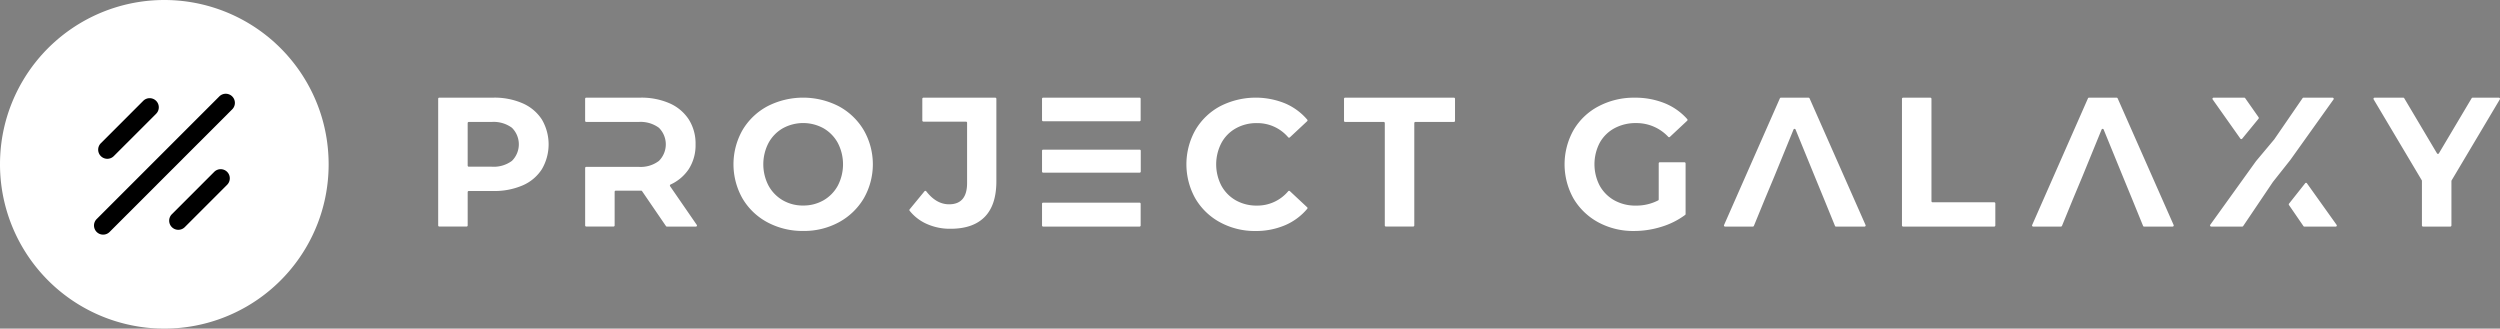 <svg xmlns="http://www.w3.org/2000/svg" width="725.774" height="95.405" viewBox="0 0 725.774 95.405">
  <rect x="0" y="0" width="725.774" height="95.405" fill="#808080" stroke="none"/>
  <g id="galaxy-eco" transform="translate(0)">
    <path id="Path_40" data-name="Path 40" d="M95.334,45.091a47.522,47.522,0,0,0-1.456-9.408,46.845,46.845,0,0,0-1.715-5.3,47.722,47.722,0,0,0-88.92,0A47.425,47.425,0,0,0,.072,45.091Q0,46.389,0,47.7q0,1.354.076,2.689a47.712,47.712,0,0,0,92.16,14.443A47.383,47.383,0,0,0,95.33,50.391q.076-1.336.076-2.689,0-1.314-.072-2.612Z" transform="translate(0 0)" fill="#fff"/>
    <path id="Path_41" data-name="Path 41" d="M211.394,223.762l12.368-12.368a2.65,2.65,0,0,0-3.747-3.747l-12.368,12.368a2.65,2.65,0,0,0,3.747,3.747Zm29.234,4.5-12.368,12.368a2.65,2.65,0,0,0,3.747,3.747l12.368-12.368a2.65,2.65,0,0,0-3.747-3.747Zm1.406-21.831-35.6,35.6a2.65,2.65,0,0,0,3.747,3.747l35.6-35.6a2.65,2.65,0,1,0-3.747-3.747Z" transform="translate(-178.402 -178.402)"/>
    <path id="Path_42" data-name="Path 42" d="M984.538,215.571a12.668,12.668,0,0,1,5.573,4.708,14.26,14.26,0,0,1,0,14.4,12.463,12.463,0,0,1-5.573,4.708,20.619,20.619,0,0,1-8.532,1.634h-7.117a.325.325,0,0,0-.324.323v9.674a.326.326,0,0,1-.325.324h-7.914a.325.325,0,0,1-.325-.324V214.244a.325.325,0,0,1,.325-.323h15.68A20.361,20.361,0,0,1,984.538,215.571ZM981.4,232.282a6.758,6.758,0,0,0,0-9.626,8.955,8.955,0,0,0-5.866-1.682h-6.647a.325.325,0,0,0-.324.324v12.344a.325.325,0,0,0,.324.324h6.647a8.892,8.892,0,0,0,5.866-1.682Zm45.927,7.345a.339.339,0,0,1,.131-.485,12.665,12.665,0,0,0,5.281-4.465,12.844,12.844,0,0,0,1.982-7.183,13.065,13.065,0,0,0-1.949-7.215,12.774,12.774,0,0,0-5.574-4.708,20.358,20.358,0,0,0-8.531-1.65h-15.681a.324.324,0,0,0-.324.323v6.406a.325.325,0,0,0,.324.324H1018.2a8.985,8.985,0,0,1,5.867,1.682,6.776,6.776,0,0,1,0,9.642,8.777,8.777,0,0,1-5.867,1.715h-15.209a.325.325,0,0,0-.324.324v16.679a.325.325,0,0,0,.324.324h7.913a.325.325,0,0,0,.325-.324v-9.772a.326.326,0,0,1,.326-.324h7.361a.323.323,0,0,1,.277.146l6.938,10.144a.364.364,0,0,0,.276.146h8.4a.314.314,0,0,0,.26-.5Zm74.526,10.961a13.17,13.17,0,0,1-4.989-3.834.314.314,0,0,1,0-.4l4.322-5.258a.322.322,0,0,1,.5,0q2.926,3.786,6.629,3.786,5.242,0,5.233-6.2V221.209a.324.324,0,0,0-.324-.324h-12.35a.325.325,0,0,1-.325-.324v-6.309a.325.325,0,0,1,.325-.324h20.849a.325.325,0,0,1,.325.324V238.2q0,6.892-3.38,10.338c-2.258,2.3-5.557,3.446-9.929,3.446A16.39,16.39,0,0,1,1101.854,250.588Zm132.629-29.614H1223.3a.326.326,0,0,1-.326-.324v-6.406a.326.326,0,0,1,.326-.323h31.573a.325.325,0,0,1,.325.323v6.406a.325.325,0,0,1-.325.324H1243.7a.325.325,0,0,0-.324.324v29.719a.326.326,0,0,1-.326.324h-7.913a.325.325,0,0,1-.325-.324V221.3A.325.325,0,0,0,1234.484,220.974Zm-178.906,29.134a18.477,18.477,0,0,1-7.232-6.924,20.107,20.107,0,0,1,0-19.834,18.582,18.582,0,0,1,7.232-6.924,22.687,22.687,0,0,1,20.735,0,18.692,18.692,0,0,1,7.231,6.924,19.89,19.89,0,0,1,0,19.834,18.8,18.8,0,0,1-7.231,6.924,21.164,21.164,0,0,1-10.352,2.508A21.514,21.514,0,0,1,1055.577,250.108Zm16.3-6.39a10.9,10.9,0,0,0,4.144-4.255,13.463,13.463,0,0,0,0-12.392,11,11,0,0,0-4.144-4.255,12.263,12.263,0,0,0-11.83,0,10.9,10.9,0,0,0-4.144,4.255,13.449,13.449,0,0,0,0,12.392,11.007,11.007,0,0,0,4.144,4.255,11.583,11.583,0,0,0,5.915,1.521A11.7,11.7,0,0,0,1071.876,243.718Zm63.428,1.005v6.309a.325.325,0,0,0,.324.324h27.983a.326.326,0,0,0,.325-.324v-6.309a.326.326,0,0,0-.325-.324h-27.967A.328.328,0,0,0,1135.3,244.723Zm28.632-24.266v-6.212a.325.325,0,0,0-.325-.323h-27.983a.325.325,0,0,0-.324.323v6.212a.325.325,0,0,0,.324.324h27.983A.326.326,0,0,0,1163.936,220.456Zm-28.632,8.882v6.034a.325.325,0,0,0,.324.324h28.015a.325.325,0,0,0,.325-.324v-6.034a.325.325,0,0,0-.325-.323h-28.015a.325.325,0,0,0-.324.323Zm51.713,20.786a18.466,18.466,0,0,1-7.182-6.892,20.285,20.285,0,0,1,0-19.931,18.353,18.353,0,0,1,7.182-6.892,22.628,22.628,0,0,1,18.963-.776,17.453,17.453,0,0,1,6.322,4.675.328.328,0,0,1-.033.453l-5.021,4.692a.335.335,0,0,1-.472-.016,11.735,11.735,0,0,0-9.084-4.125,12.156,12.156,0,0,0-6.125,1.521,10.587,10.587,0,0,0-4.192,4.255,13.451,13.451,0,0,0,0,12.392,10.9,10.9,0,0,0,4.192,4.255,12.2,12.2,0,0,0,6.125,1.521,11.678,11.678,0,0,0,9.084-4.174.337.337,0,0,1,.472-.032l5.021,4.692a.307.307,0,0,1,.033.437,17.245,17.245,0,0,1-6.354,4.74,21.612,21.612,0,0,1-8.71,1.715A21.1,21.1,0,0,1,1187.017,250.124Zm127.627-17.445h7.166a.326.326,0,0,1,.326.323v14.706a.339.339,0,0,1-.13.259,22.432,22.432,0,0,1-6.841,3.43,26.63,26.63,0,0,1-7.98,1.23,21.281,21.281,0,0,1-10.35-2.491,18.659,18.659,0,0,1-7.215-6.892,20.283,20.283,0,0,1,0-19.931,18.143,18.143,0,0,1,7.262-6.892,21.927,21.927,0,0,1,10.466-2.491,22.8,22.8,0,0,1,8.823,1.65,17.564,17.564,0,0,1,6.452,4.578.345.345,0,0,1-.017.453l-5.037,4.708a.317.317,0,0,1-.456-.016,12.618,12.618,0,0,0-9.343-4,12.908,12.908,0,0,0-6.289,1.5,10.7,10.7,0,0,0-4.273,4.222,13.46,13.46,0,0,0,0,12.457,10.95,10.95,0,0,0,4.257,4.255,12.465,12.465,0,0,0,6.207,1.521,13.865,13.865,0,0,0,6.483-1.5.3.3,0,0,0,.179-.291V233.035A.312.312,0,0,1,1314.644,232.679Zm70.632-18.75h7.915a.326.326,0,0,1,.325.324v29.719a.325.325,0,0,0,.325.323h17.891a.325.325,0,0,1,.325.324v6.406a.325.325,0,0,1-.325.324h-26.455a.325.325,0,0,1-.325-.324V214.252A.325.325,0,0,1,1385.276,213.929Zm159.189,24.251v12.845a.326.326,0,0,1-.326.324h-7.913a.325.325,0,0,1-.325-.324V238.066a.268.268,0,0,0-.049-.162l-13.974-23.49a.323.323,0,0,1,.276-.485h8.336a.316.316,0,0,1,.277.162l9.506,16a.321.321,0,0,0,.552,0l9.506-16a.333.333,0,0,1,.275-.162h7.638a.323.323,0,0,1,.277.485l-14.041,23.6C1544.481,238.066,1544.465,238.131,1544.465,238.179Zm-186.642-24.251H1349.8a.322.322,0,0,0-.293.194L1333.3,250.9a.323.323,0,0,0,.293.453h8.059a.364.364,0,0,0,.309-.194l3.2-7.814,2.747-6.568,5.557-13.589a.321.321,0,0,1,.6,0l5.558,13.589,2.7,6.568,3.186,7.814a.3.3,0,0,0,.309.194h8.271a.323.323,0,0,0,.291-.453l-16.249-36.772A.364.364,0,0,0,1357.823,213.929Zm89.443,0h-8.027a.322.322,0,0,0-.293.194l-16.2,36.772a.322.322,0,0,0,.292.453h8.059a.365.365,0,0,0,.308-.194l3.2-7.814,2.745-6.568,5.557-13.589a.323.323,0,0,1,.6,0l5.557,13.589,2.7,6.568,3.185,7.814a.3.3,0,0,0,.309.194h8.271a.323.323,0,0,0,.292-.453l-16.25-36.772A.363.363,0,0,0,1447.265,213.929Zm41.214,5.678-3.884-5.533a.36.36,0,0,0-.261-.146h-8.92a.323.323,0,0,0-.26.518l8.043,11.373a.329.329,0,0,0,.519.016L1488.5,220A.412.412,0,0,0,1488.479,219.607Zm13.534,19.155-4.7,5.937a.338.338,0,0,0-.016.388l4.209,6.131a.36.36,0,0,0,.275.146h9.084a.324.324,0,0,0,.261-.518l-8.6-12.052A.32.32,0,0,0,1502.013,238.762ZM1497.706,232l12.529-17.553a.331.331,0,0,0-.261-.518h-8.449a.32.32,0,0,0-.277.146l-8.238,11.988c0,.016-.017.016-.017.016l-5.216,6.228-.017.016-13.307,18.507a.33.33,0,0,0,.26.518h9.019a.321.321,0,0,0,.277-.146l8.661-12.845.016-.016Z" transform="translate(-832.793 -185.572)" fill="#fff"/>
  </g>
</svg>
